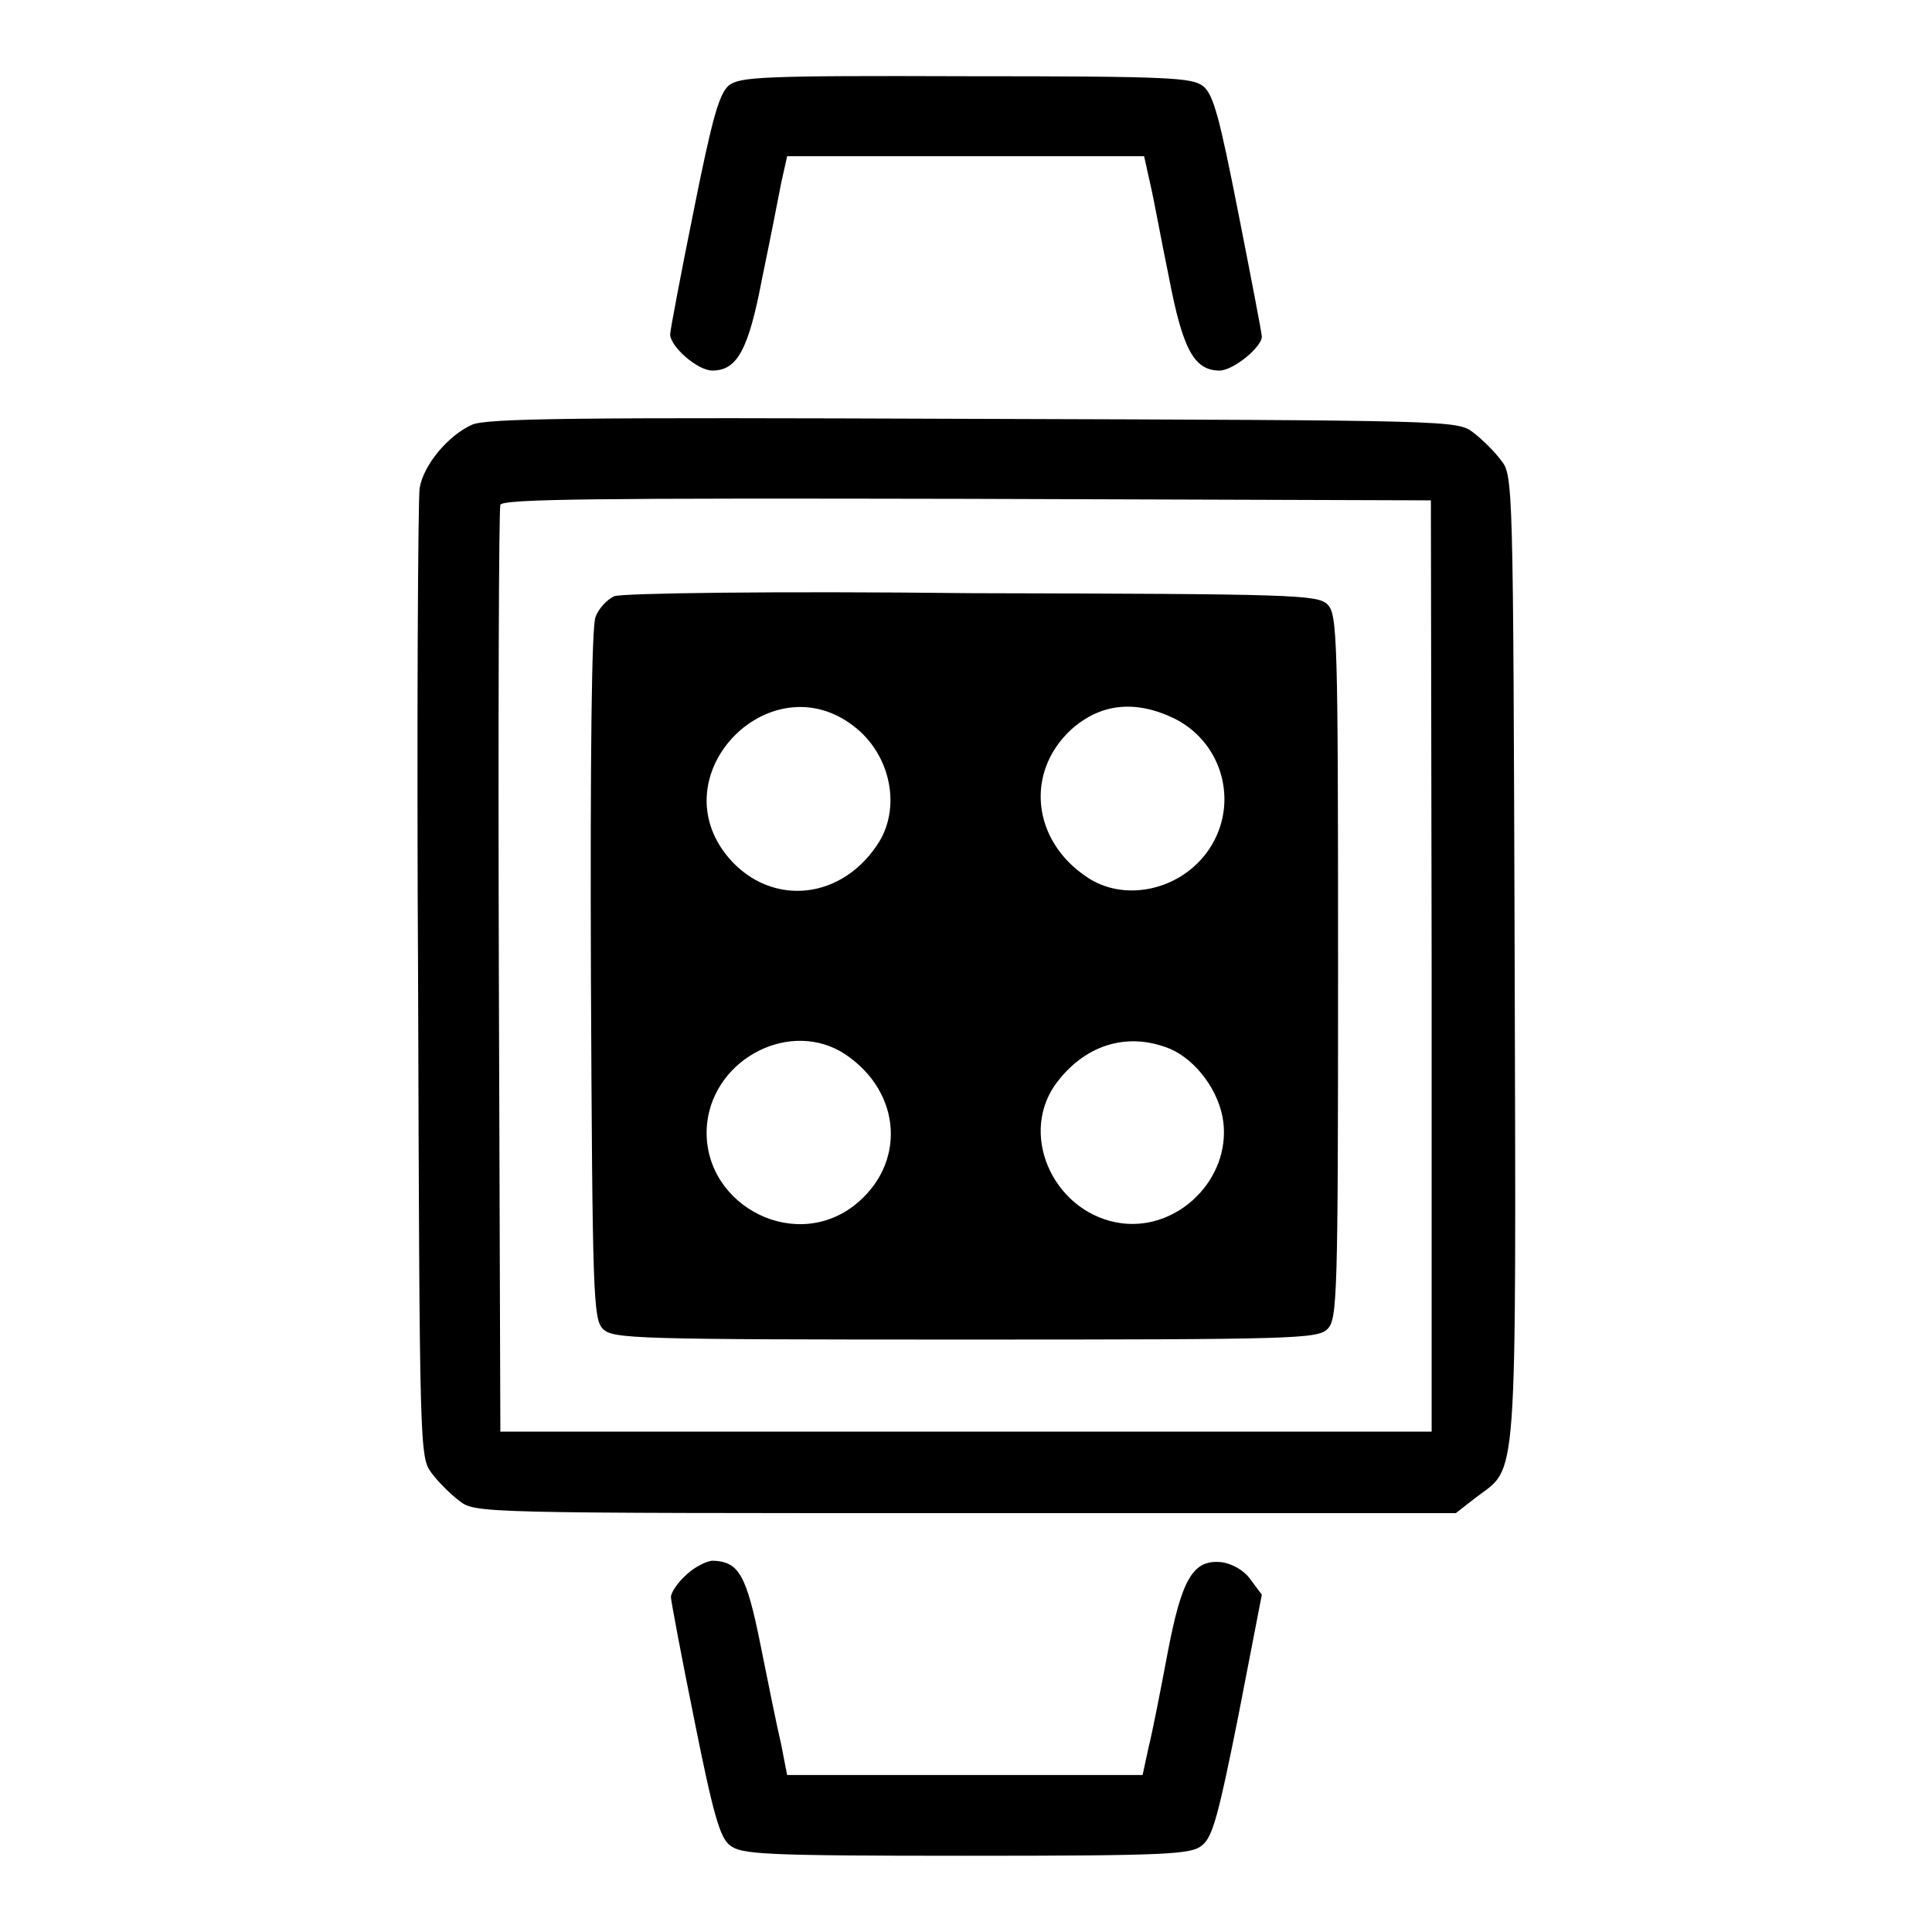 <?xml version="1.0" encoding="utf-8"?>
<!-- Svg Vector Icons : http://www.onlinewebfonts.com/icon -->
<svg version="1.1" xmlns="http://www.w3.org/2000/svg" xmlns:xlink="http://www.w3.org/1999/xlink"
    x="0px" y="0px" viewBox="0 0 256 256" enable-background="new 0 0 256 256" xml:space="preserve">
<g><g><g><path fill="#000000" d="M96.6,11.3c-1.3,1.1-2.2,4.2-4.7,16.7c-1.7,8.4-3.1,15.8-3.1,16.3c0,1.6,3.6,4.8,5.6,4.8c3.3,0,4.8-2.8,6.6-12.3c1-4.8,2.1-10.4,2.5-12.5l0.8-3.6H128h23.6l0.8,3.6c0.5,2.1,1.5,7.7,2.5,12.5c1.8,9.4,3.3,12.3,6.7,12.3c1.8,0,5.6-3.1,5.6-4.5c0-0.4-1.4-7.7-3.1-16.3c-2.5-12.7-3.3-15.8-4.7-16.9c-1.5-1.1-4.1-1.3-31.3-1.3C100.8,10,98.1,10.2,96.6,11.3z"/><path fill="#000000" d="M62.5,56.3c-3.1,1.4-6.4,5.3-6.9,8.4c-0.2,1.4-0.4,30.8-0.2,65.4c0.2,62.2,0.2,63,1.8,65.1c0.8,1.1,2.5,2.8,3.7,3.7c2.1,1.6,2.7,1.6,67,1.6h65l2.7-2.1c5.5-4.2,5.3-0.1,5.1-71.4c-0.2-63.2-0.2-64-1.8-66c-0.8-1.1-2.5-2.8-3.7-3.7c-2.1-1.6-2.8-1.6-66.2-1.8C76.7,55.3,64.3,55.4,62.5,56.3z M189.7,128v61.7H128H66.3l-0.2-60.9c-0.1-33.5,0-61.4,0.2-61.9c0.2-0.8,13-0.9,61.8-0.8l61.5,0.2L189.7,128L189.7,128z"/><path fill="#000000" d="M81.4,79c-0.9,0.4-2.1,1.6-2.5,2.8c-0.5,1.3-0.7,18.2-0.6,47.5c0.2,42.4,0.3,45.5,1.6,46.8s4.2,1.4,48,1.4s46.7-0.1,48-1.4s1.4-4.2,1.4-48s-0.1-46.7-1.4-48s-4.3-1.4-47.1-1.5C102.4,78.3,82.4,78.6,81.4,79z M113.1,96.2c5,3.8,6.4,11,3.1,15.8c-5.1,7.6-14.7,8.1-20.1,1.1C87.8,102.2,102.2,87.8,113.1,96.2z M155.6,95.2c6.8,3.4,8.7,12,4.2,17.9c-3.8,5-11,6.4-15.8,3.1c-7.2-4.8-8.2-13.8-2.1-19.5C145.8,93.2,150.4,92.7,155.6,95.2z M112,139.7c7.6,5.1,8.1,14.7,1.1,20.1c-8.3,6.3-20.5-0.6-19.4-11C94.7,140.1,104.9,135,112,139.7z M155.1,139c3.4,1.5,6.5,5.6,7,9.7c0.9,7.5-5.9,14.3-13.4,13.4c-8.7-1.1-13.7-11.2-9-18.2C143.5,138.5,149.3,136.6,155.1,139z"/><path fill="#000000" d="M90.8,208.8c-1.1,1-1.9,2.3-1.9,2.8s1.4,7.9,3.1,16.3c2.5,12.5,3.4,15.6,4.7,16.6c1.5,1.2,4.1,1.4,31.3,1.4c27.2,0,29.9-0.2,31.3-1.4c1.4-1.1,2.2-4.2,4.8-17.2l3.1-16l-1.5-2c-0.9-1.3-2.5-2.1-3.8-2.3c-3.8-0.4-5.3,2.1-7.2,12.1c-0.9,4.8-2,10.4-2.5,12.4l-0.8,3.7H128h-23.7l-0.8-4.1c-0.5-2.1-1.7-8-2.7-13c-1.9-9.5-2.9-11.2-6.4-11.3C93.4,206.9,91.8,207.8,90.8,208.8z"/></g></g></g>
</svg>